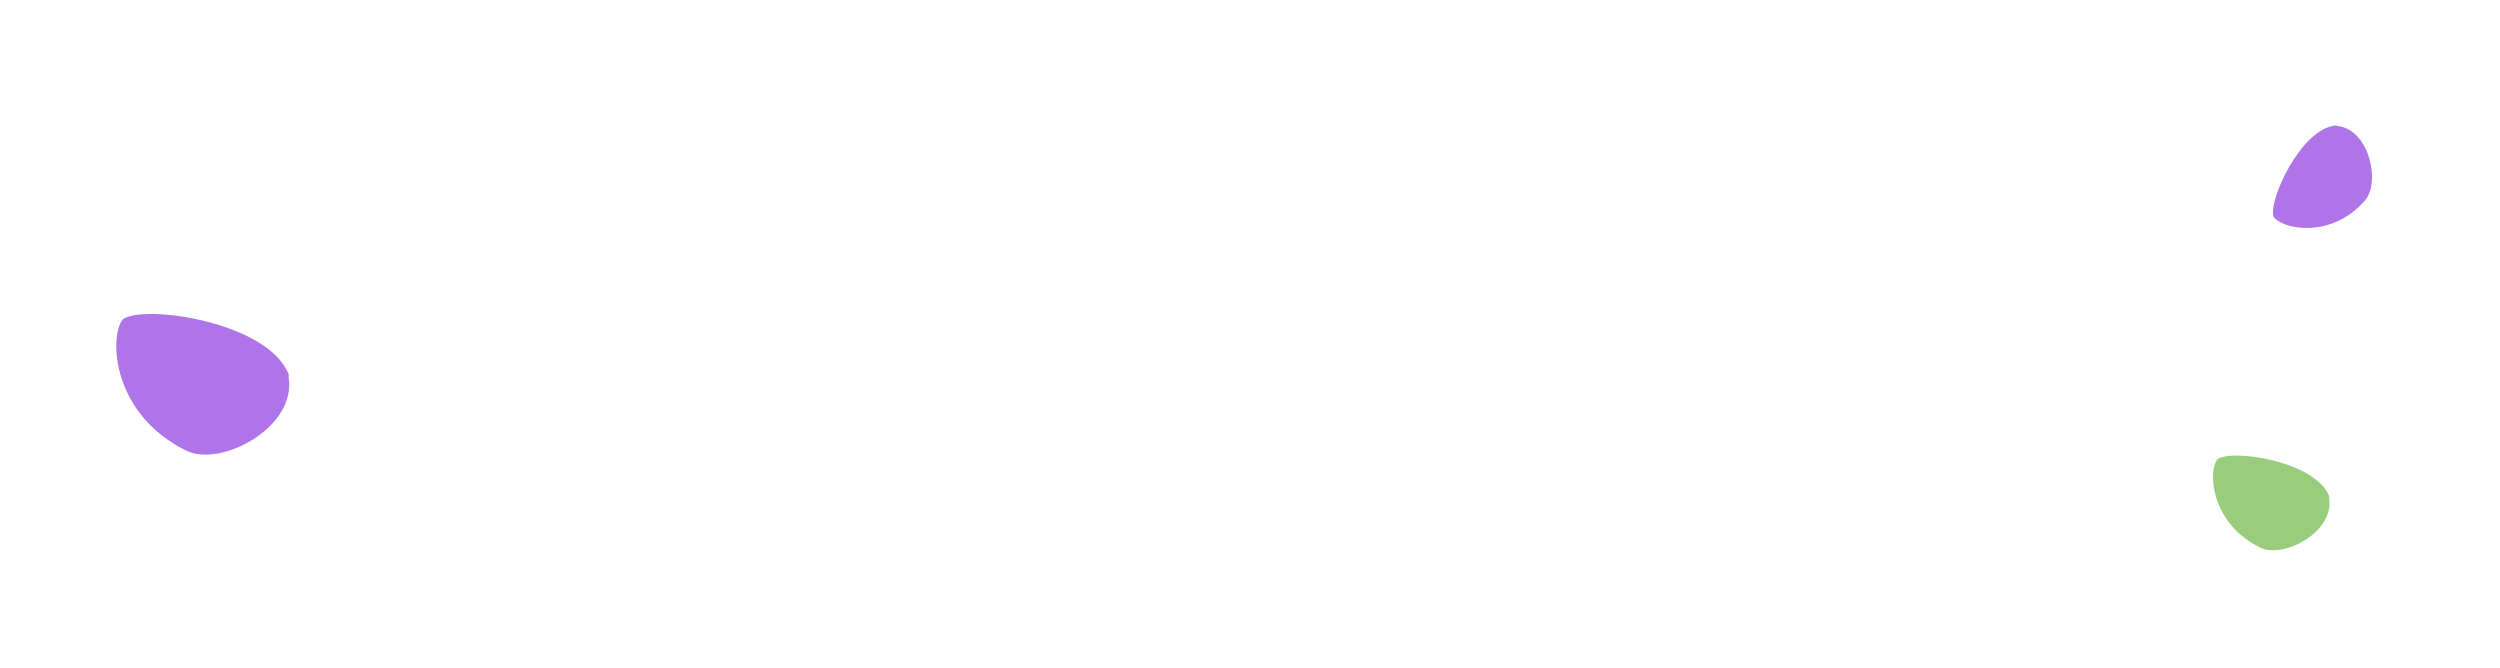 <svg xmlns="http://www.w3.org/2000/svg" width="1093" height="292" fill="none" viewBox="0 0 1093 292"><g filter="url(#filter0_d)"><path fill="#AF74E8" d="M76.632 187.115C44.123 171.344 42.523 137.528 48.661 129.639C57.751 122.824 112.28 130.724 121.226 153.705C121.271 153.136 121.327 152.807 121.308 153.918C121.281 153.847 121.254 153.776 121.226 153.705C121.19 154.159 121.162 154.767 121.187 154.916C124.794 176.972 91.498 194.327 76.632 187.115Z"/><path fill="#AF74E8" d="M1028.89 77.771C1013.67 94.849 992.798 89.987 989.053 84.887C986.471 78.174 1000.69 46.325 1016.23 44.843C1015.9 44.718 1015.71 44.627 1016.38 44.83C1016.33 44.834 1016.28 44.839 1016.23 44.843C1016.51 44.943 1016.87 45.065 1016.97 45.076C1031.02 46.686 1035.85 69.961 1028.89 77.771Z"/><path fill="#99CC7D" d="M983.293 229.467C961.41 218.85 960.333 196.087 964.464 190.777C970.583 186.189 1007.29 191.507 1013.31 206.976C1013.34 206.593 1013.38 206.372 1013.37 207.12C1013.35 207.072 1013.33 207.024 1013.31 206.976C1013.29 207.282 1013.27 207.691 1013.29 207.792C1015.71 222.639 993.301 234.321 983.293 229.467Z"/></g><defs><filter id="filter0_d" width="1092.93" height="291.016" x="0" y="0" color-interpolation-filters="sRGB" filterUnits="userSpaceOnUse"><feFlood flood-opacity="0" result="BackgroundImageFix"/><feColorMatrix in="SourceAlpha" type="matrix" values="0 0 0 0 0 0 0 0 0 0 0 0 0 0 0 0 0 0 127 0"/><feOffset dx="5" dy="10"/><feGaussianBlur stdDeviation="25"/><feColorMatrix type="matrix" values="0 0 0 0 0 0 0 0 0 0 0 0 0 0 0 0 0 0 0.05 0"/><feBlend in2="BackgroundImageFix" mode="normal" result="effect1_dropShadow"/><feBlend in="SourceGraphic" in2="effect1_dropShadow" mode="normal" result="shape"/></filter></defs></svg>
